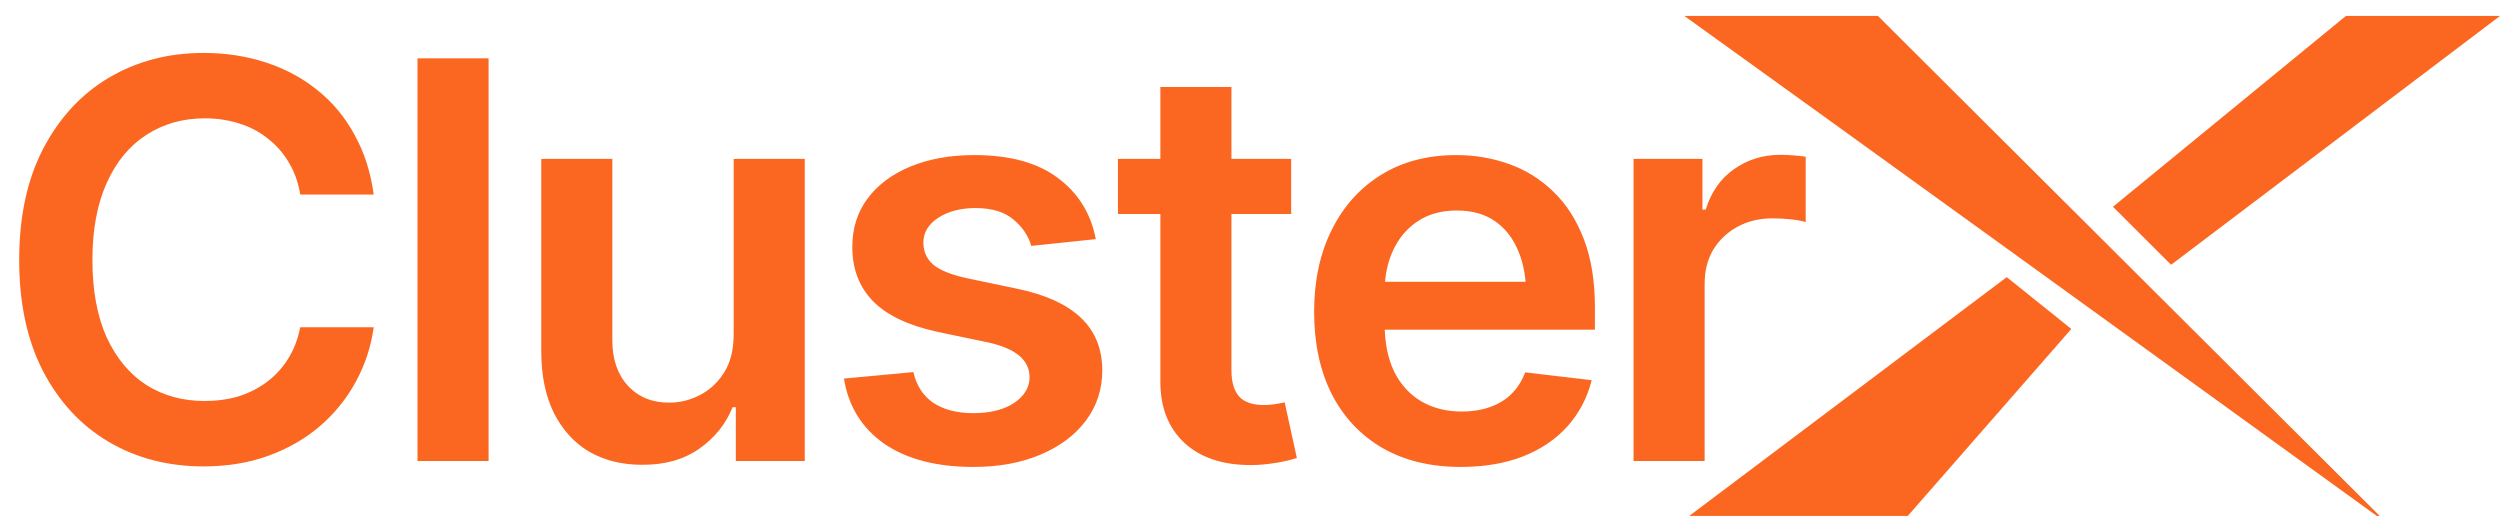 <svg width="141" height="30" viewBox="0 0 141 30" fill="none" xmlns="http://www.w3.org/2000/svg">
<path d="M11.476 26.305C9.485 26.305 7.702 25.843 6.127 24.918C4.562 23.993 3.328 22.662 2.423 20.925C1.529 19.187 1.082 17.099 1.082 14.661C1.082 12.212 1.534 10.119 2.439 8.381C3.353 6.634 4.593 5.298 6.157 4.373C7.732 3.448 9.505 2.986 11.476 2.986C12.726 2.986 13.895 3.164 14.982 3.519C16.079 3.875 17.055 4.398 17.908 5.089C18.762 5.77 19.458 6.608 19.996 7.604C20.545 8.59 20.906 9.712 21.078 10.972H16.933C16.821 10.281 16.603 9.672 16.277 9.143C15.963 8.615 15.566 8.168 15.089 7.802C14.621 7.426 14.088 7.147 13.488 6.964C12.889 6.771 12.244 6.674 11.553 6.674C10.313 6.674 9.216 6.984 8.261 7.604C7.306 8.214 6.559 9.118 6.02 10.317C5.482 11.506 5.212 12.954 5.212 14.661C5.212 16.388 5.482 17.846 6.02 19.035C6.569 20.213 7.316 21.108 8.261 21.717C9.216 22.317 10.308 22.616 11.537 22.616C12.218 22.616 12.853 22.53 13.443 22.357C14.032 22.174 14.565 21.905 15.043 21.55C15.531 21.184 15.932 20.747 16.247 20.239C16.572 19.721 16.801 19.126 16.933 18.456H21.078C20.926 19.543 20.591 20.564 20.073 21.519C19.564 22.464 18.894 23.297 18.061 24.019C17.238 24.73 16.272 25.289 15.165 25.695C14.057 26.102 12.828 26.305 11.476 26.305ZM27.556 3.291V26H23.547V3.291H27.556ZM41.379 18.852V8.961H45.388V26H41.501V22.967H41.319C40.932 23.922 40.302 24.704 39.429 25.314C38.555 25.924 37.478 26.224 36.197 26.213C35.08 26.213 34.094 25.97 33.241 25.482C32.397 24.984 31.732 24.258 31.244 23.302C30.767 22.337 30.528 21.174 30.528 19.812V8.961H34.536V19.203C34.536 20.269 34.831 21.123 35.42 21.763C36.02 22.403 36.802 22.718 37.767 22.708C38.357 22.708 38.926 22.566 39.474 22.281C40.033 21.997 40.49 21.57 40.846 21.001C41.202 20.432 41.379 19.716 41.379 18.852ZM61.802 13.487L58.16 13.868C58.007 13.309 57.677 12.816 57.169 12.39C56.661 11.953 55.945 11.734 55.02 11.734C54.187 11.734 53.486 11.917 52.917 12.283C52.358 12.649 52.079 13.116 52.079 13.685C52.079 14.183 52.261 14.595 52.627 14.92C53.003 15.235 53.623 15.489 54.487 15.682L57.398 16.291C58.993 16.627 60.187 17.175 60.979 17.938C61.772 18.7 62.168 19.685 62.168 20.894C62.168 21.961 61.858 22.906 61.239 23.729C60.619 24.552 59.76 25.192 58.663 25.649C57.576 26.107 56.321 26.335 54.898 26.335C52.815 26.335 51.139 25.898 49.869 25.025C48.609 24.141 47.852 22.916 47.598 21.352L51.515 20.986C51.688 21.748 52.063 22.327 52.643 22.723C53.232 23.109 53.984 23.302 54.898 23.302C55.853 23.302 56.62 23.109 57.2 22.723C57.779 22.327 58.068 21.844 58.068 21.275C58.068 20.32 57.306 19.67 55.782 19.324L52.871 18.715C51.235 18.359 50.026 17.785 49.244 16.993C48.461 16.19 48.07 15.169 48.07 13.929C48.07 12.872 48.36 11.958 48.939 11.186C49.518 10.414 50.326 9.814 51.362 9.387C52.399 8.961 53.598 8.747 54.959 8.747C56.961 8.747 58.531 9.179 59.669 10.043C60.817 10.896 61.528 12.044 61.802 13.487ZM72.822 8.961V12.07H63.052V8.961H72.822ZM65.445 4.906H69.453V20.879C69.453 21.55 69.601 22.047 69.895 22.373C70.19 22.688 70.657 22.845 71.298 22.845C71.47 22.845 71.663 22.83 71.877 22.799C72.09 22.769 72.283 22.733 72.456 22.693L73.142 25.832C72.715 25.965 72.283 26.061 71.846 26.122C71.409 26.193 70.972 26.229 70.536 26.229C68.951 26.229 67.706 25.812 66.802 24.979C65.897 24.136 65.445 22.987 65.445 21.534V4.906ZM82.393 26.335C80.686 26.335 79.213 25.98 77.973 25.268C76.734 24.547 75.778 23.531 75.108 22.22C74.447 20.91 74.117 19.365 74.117 17.587C74.117 15.829 74.447 14.29 75.108 12.969C75.768 11.638 76.698 10.601 77.897 9.86C79.096 9.118 80.508 8.747 82.134 8.747C83.18 8.747 84.171 8.915 85.106 9.25C86.051 9.585 86.884 10.104 87.606 10.805C88.337 11.506 88.911 12.4 89.328 13.487C89.744 14.564 89.953 15.85 89.953 17.343V18.593H75.992V15.895H87.956L86.081 16.688C86.081 15.723 85.934 14.884 85.639 14.173C85.345 13.452 84.908 12.888 84.329 12.481C83.749 12.075 83.028 11.872 82.165 11.872C81.301 11.872 80.564 12.075 79.954 12.481C79.345 12.888 78.883 13.436 78.568 14.127C78.253 14.808 78.095 15.57 78.095 16.413V18.288C78.095 19.324 78.273 20.213 78.629 20.955C78.994 21.687 79.502 22.246 80.153 22.632C80.813 23.018 81.58 23.211 82.454 23.211C83.023 23.211 83.541 23.13 84.009 22.967C84.486 22.805 84.893 22.561 85.228 22.235C85.573 21.9 85.838 21.489 86.02 21.001L89.77 21.443C89.526 22.428 89.074 23.292 88.413 24.034C87.763 24.765 86.925 25.334 85.898 25.741C84.882 26.137 83.714 26.335 82.393 26.335ZM92.132 26V8.961H96.019V11.826H96.201C96.506 10.83 97.04 10.068 97.802 9.54C98.564 9.001 99.433 8.732 100.408 8.732C100.621 8.732 100.865 8.742 101.14 8.762C101.424 8.783 101.658 8.808 101.841 8.839V12.527C101.668 12.466 101.399 12.415 101.033 12.374C100.667 12.334 100.317 12.314 99.981 12.314C99.24 12.314 98.579 12.471 98 12.786C97.421 13.101 96.963 13.533 96.628 14.082C96.303 14.63 96.141 15.27 96.141 16.002V26H92.132Z" fill="#FB6620"/>
<path d="M116.822 18.553C113.748 22.069 110.675 25.583 107.598 29.099H95.273C101.24 24.609 107.21 20.12 113.18 15.63L116.822 18.553Z" fill="#FB6620"/>
<path d="M134.215 29.1H134.054L133.987 29.05C133.926 29.006 133.86 28.959 133.789 28.908C133.625 28.789 133.433 28.65 133.217 28.494C133.171 28.462 133.124 28.427 133.074 28.392L132.78 28.178C132.725 28.138 132.668 28.098 132.61 28.056L132.268 27.809C125.062 22.596 102.549 6.318 95 0.9H105.917L134.202 29.085L134.215 29.1Z" fill="#FB6620"/>
<path d="M141 0.9L122.449 14.933C121.367 13.854 120.268 12.759 119.171 11.662L132.308 0.9H141Z" fill="#FB6620"/>
</svg>
